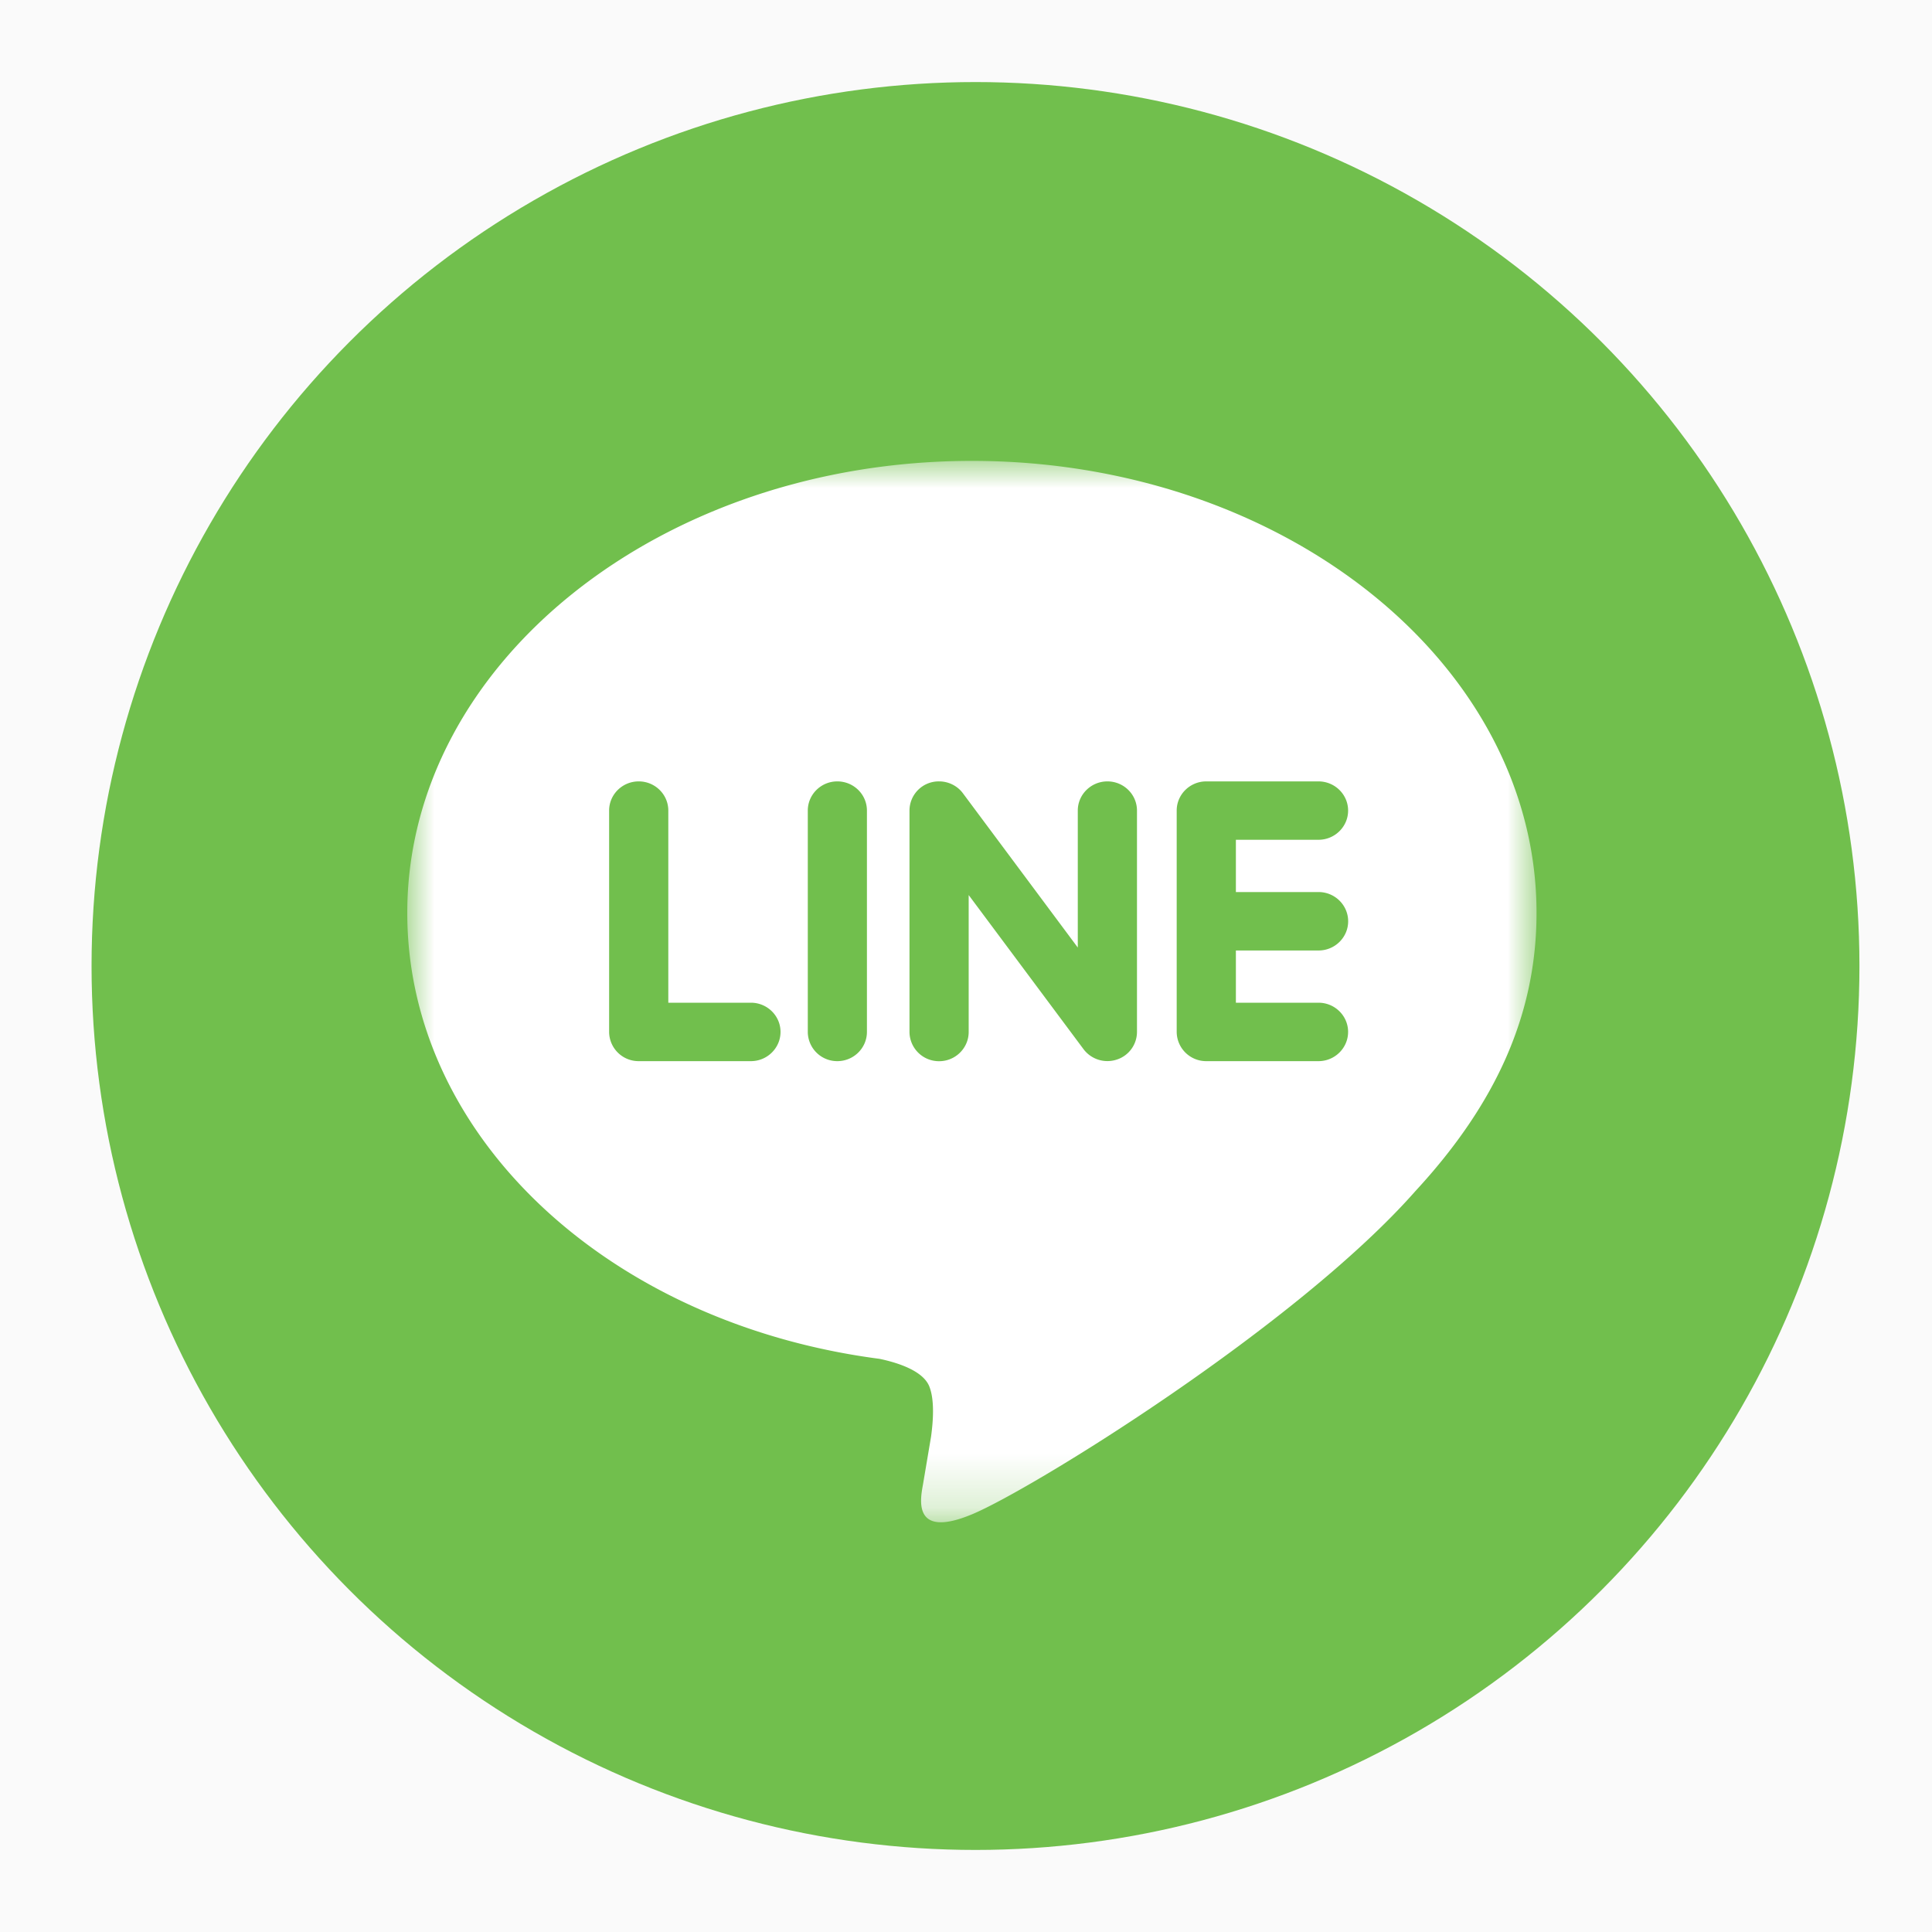 <svg xmlns="http://www.w3.org/2000/svg" xmlns:xlink="http://www.w3.org/1999/xlink" width="36" height="36" viewBox="0 0 36 36">
    <defs>
        <path id="a" d="M21.042 0v19.777H0V0z"/>
    </defs>
    <g fill="none" fill-rule="evenodd">
        <path fill="#FAFAFA" d="M-1186-724H254V754h-1440z"/>
        <g transform="translate(.53 .353)">
            <circle cx="17.647" cy="17.647" r="16.471" fill="#71BF4D"/>
            <g transform="translate(7.059 8.235)">
                <mask id="b" fill="#fff">
                    <use xlink:href="#a"/>
                </mask>
                <path fill="#FFF" d="M16.98 8.034c.304 0 .552.244.552.545 0 .3-.248.544-.552.544H15.44v.973h1.539c.304 0 .552.244.552.544 0 .3-.248.545-.552.545h-2.09a.549.549 0 0 1-.552-.545V6.516c0-.3.247-.544.551-.544h2.09c.305 0 .553.244.553.544 0 .3-.248.544-.552.544H15.44v.974h1.539zm-3.383 2.606a.543.543 0 0 1-.377.516.557.557 0 0 1-.616-.19L10.461 8.09v2.551c0 .3-.247.545-.55.545a.549.549 0 0 1-.553-.545V6.516a.545.545 0 0 1 .553-.544c.171 0 .337.081.44.218l2.143 2.878V6.516c0-.3.248-.544.552-.544.304 0 .551.244.551.544v4.124zm-5.032 0c0 .3-.247.545-.552.545a.548.548 0 0 1-.55-.545V6.516c0-.3.247-.544.55-.544.305 0 .552.244.552.544v4.124zm-2.162.545h-2.09a.549.549 0 0 1-.552-.545V6.516c0-.3.247-.544.552-.544.304 0 .551.244.551.544v3.58h1.539c.304 0 .552.244.552.544 0 .3-.248.545-.552.545zm14.639-2.763c0-4.644-4.72-8.422-10.52-8.422C4.72 0 0 3.778 0 8.422c0 4.163 3.744 7.65 8.8 8.31.342.072.808.222.926.511.106.262.07.673.034.938l-.15.889c-.046.262-.211 1.026.911.56 1.123-.467 6.06-3.52 8.266-6.026 1.525-1.65 2.255-3.324 2.255-5.182z" mask="url(#b)"/>
            </g>
        </g>
    </g>
</svg>
